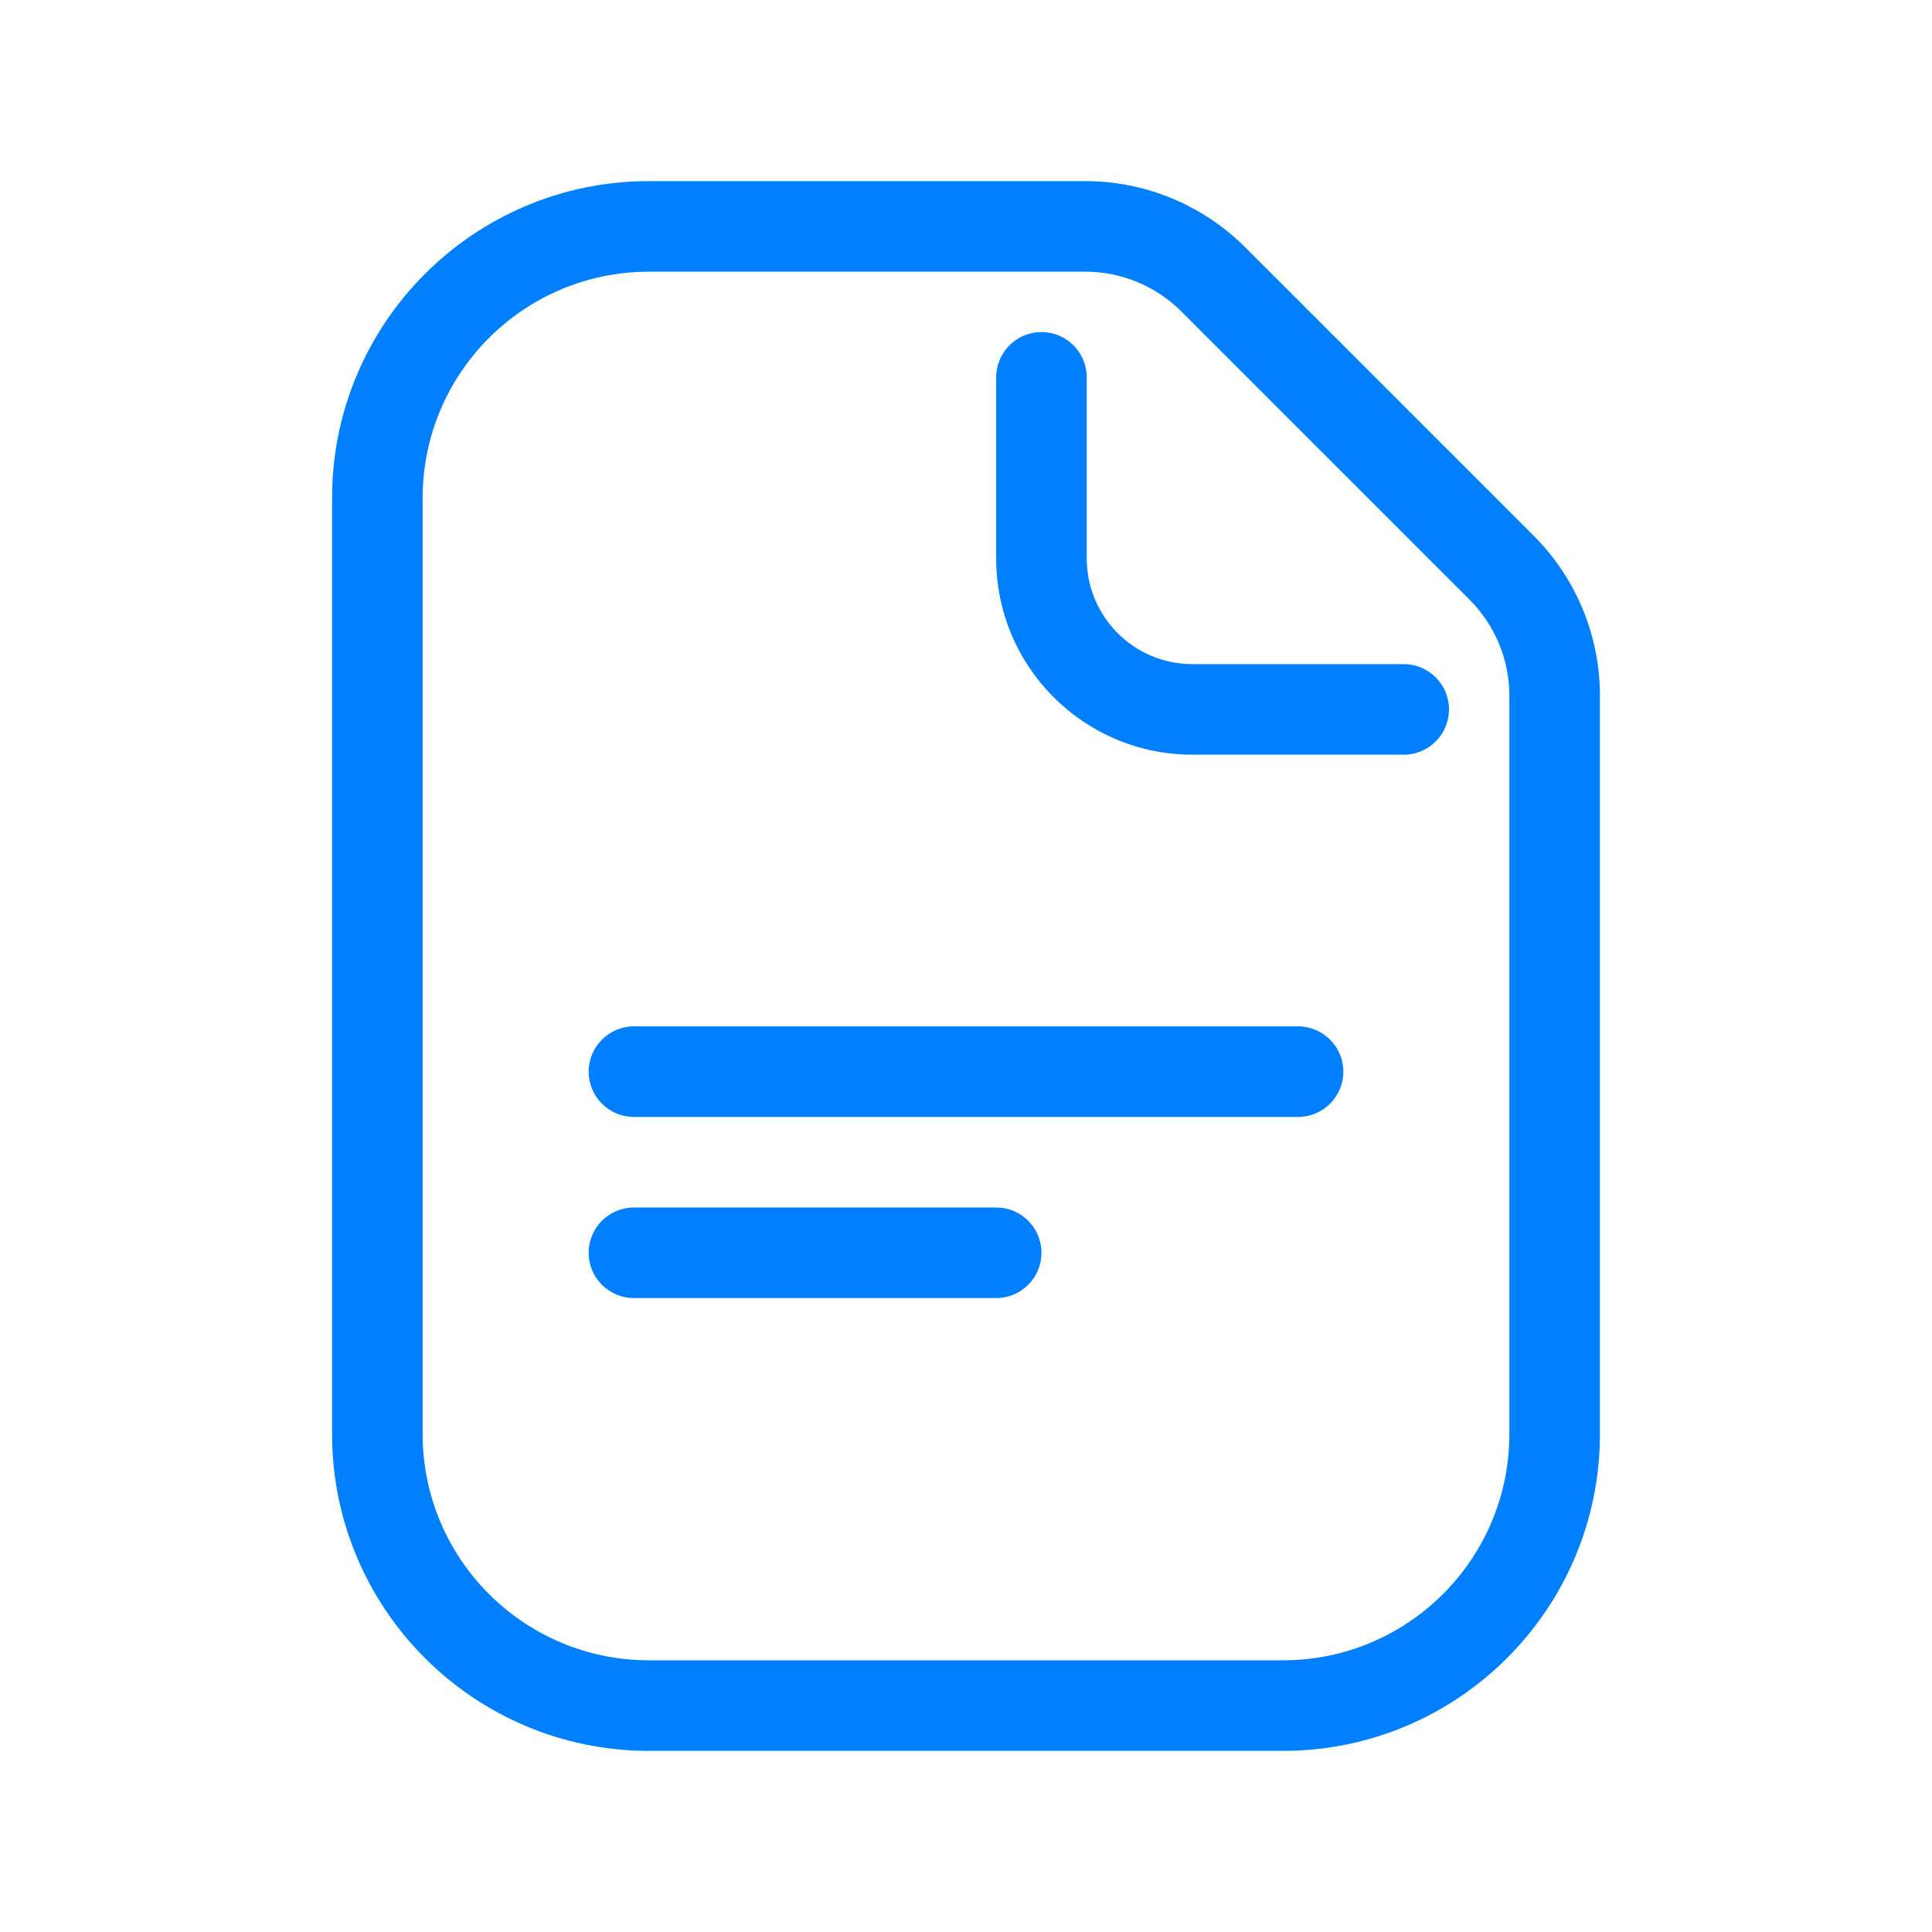 <svg width="64" height="64" viewBox="0 0 64 64" fill="none" xmlns="http://www.w3.org/2000/svg">
    <g clip-path="url(#clip0_481_7079)">
        <path d="M36 12.5C36 11.672 35.328 11 34.5 11C33.672 11 33 11.672 33 12.5V18.5C33 22.09 35.91 25 39.5 25H46.5C47.328 25 48 24.328 48 23.5C48 22.672 47.328 22 46.5 22H39.5C37.567 22 36 20.433 36 18.5V12.5Z" fill="#0080FF"/>
        <path d="M19.5 41.5C19.5 40.672 20.172 40 21 40H33C33.828 40 34.5 40.672 34.5 41.5C34.5 42.328 33.828 43 33 43H21C20.172 43 19.5 42.328 19.5 41.5Z" fill="#0080FF"/>
        <path d="M21 34C20.172 34 19.5 34.672 19.5 35.5C19.5 36.328 20.172 37 21 37H43C43.828 37 44.5 36.328 44.5 35.5C44.5 34.672 43.828 34 43 34H21Z" fill="#0080FF"/>
        <path fill-rule="evenodd" clip-rule="evenodd" d="M21.5 6C15.701 6 11 10.701 11 16.5V47.5C11 53.299 15.701 58 21.5 58H42.5C48.299 58 53 53.299 53 47.5V23.048C53 21.059 52.21 19.151 50.803 17.744L41.255 8.197C39.849 6.79 37.941 6 35.952 6H21.5ZM14 16.5C14 12.358 17.358 9 21.5 9H35.952C37.146 9 38.29 9.474 39.134 10.318L48.682 19.866C49.526 20.71 50 21.854 50 23.048V47.5C50 51.642 46.642 55 42.5 55H21.5C17.358 55 14 51.642 14 47.5V16.5Z" fill="#0080FF"/>
    </g>
    <defs>
        <clipPath id="clip0_481_7079">
            <rect width="64" height="64" fill="white"/>
        </clipPath>
    </defs>
</svg>
